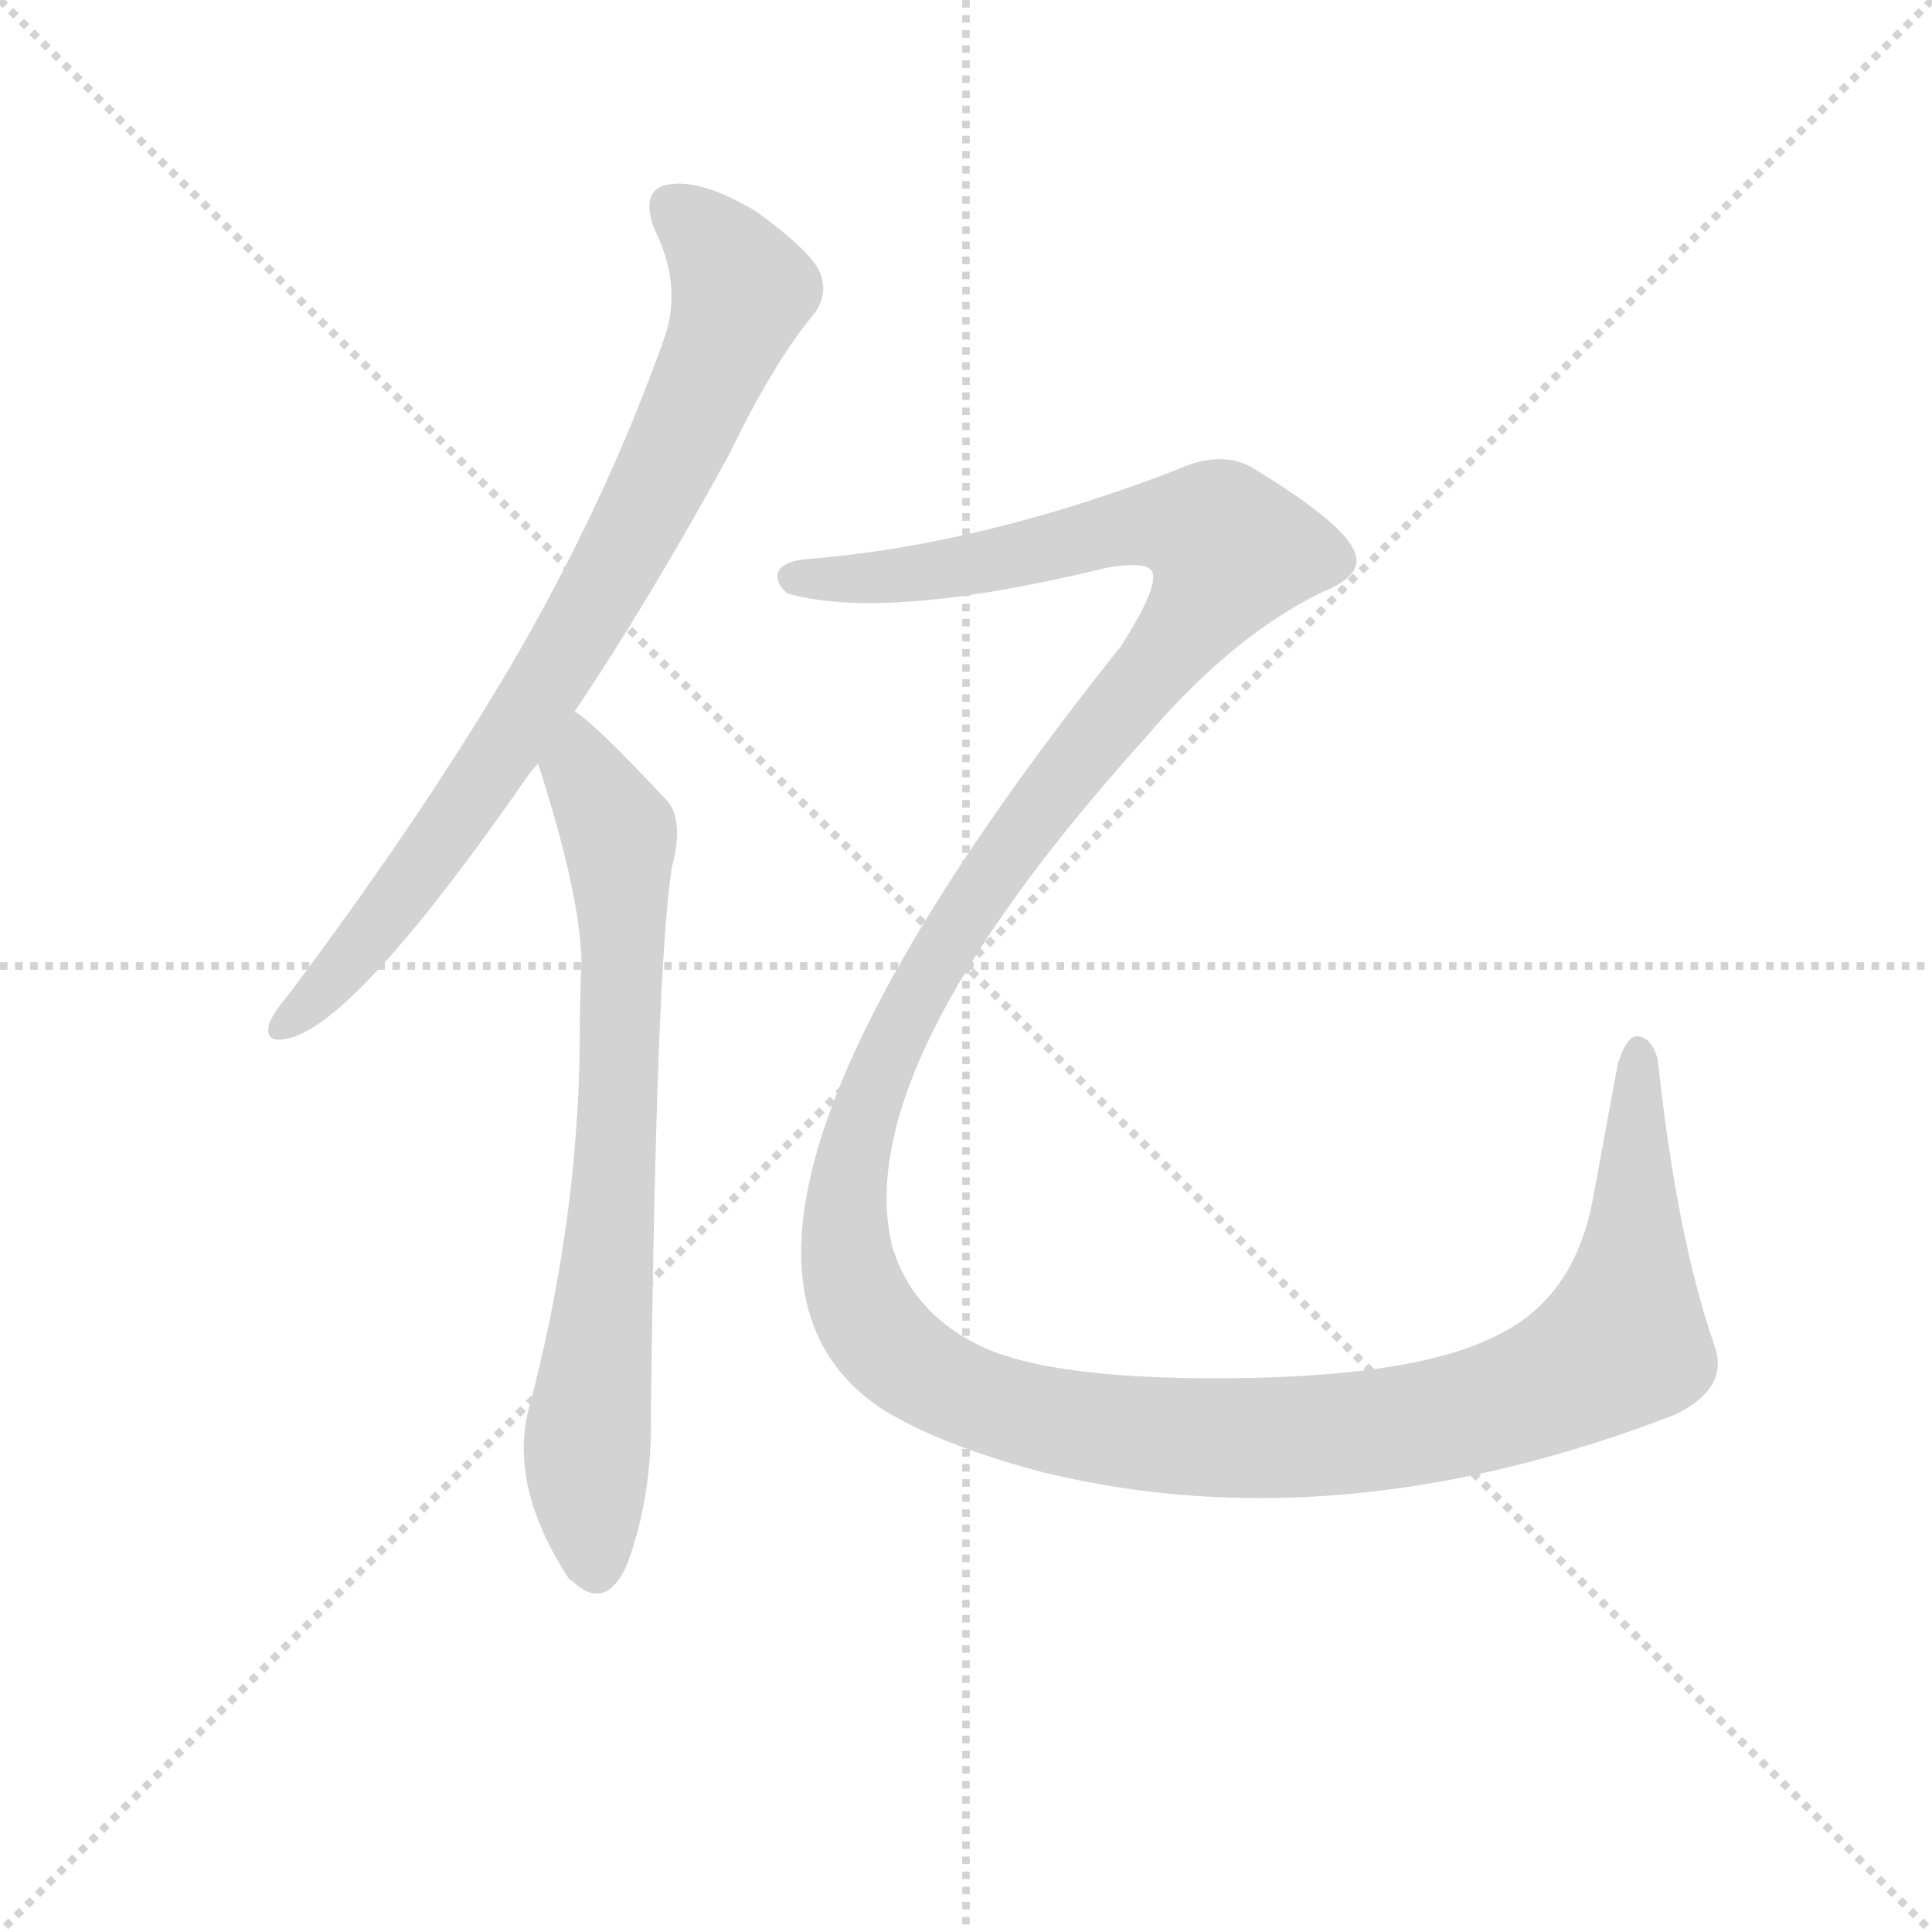 <svg version="1.1" viewBox="0 0 1024 1024" xmlns="http://www.w3.org/2000/svg">
  <g stroke="lightgray" stroke-dasharray="1,1" stroke-width="1" transform="scale(4, 4)">
    <line x1="0" y1="0" x2="256" y2="256"></line>
    <line x1="256" y1="0" x2="0" y2="256"></line>
    <line x1="128" y1="0" x2="128" y2="256"></line>
    <line x1="0" y1="128" x2="256" y2="128"></line>
  </g>
  <g transform="scale(0.92, -0.92) translate(60, -830)">
    <style type="text/css">
      
        @keyframes keyframes0 {
          from {
            stroke: blue;
            stroke-dashoffset: 819;
            stroke-width: 128;
          }
          73% {
            animation-timing-function: step-end;
            stroke: blue;
            stroke-dashoffset: 0;
            stroke-width: 128;
          }
          to {
            stroke: black;
            stroke-width: 1024;
          }
        }
        #make-me-a-hanzi-animation-0 {
          animation: keyframes0 0.917s both;
          animation-delay: 0s;
          animation-timing-function: linear;
        }
      
        @keyframes keyframes1 {
          from {
            stroke: blue;
            stroke-dashoffset: 748;
            stroke-width: 128;
          }
          71% {
            animation-timing-function: step-end;
            stroke: blue;
            stroke-dashoffset: 0;
            stroke-width: 128;
          }
          to {
            stroke: black;
            stroke-width: 1024;
          }
        }
        #make-me-a-hanzi-animation-1 {
          animation: keyframes1 0.859s both;
          animation-delay: 0.917s;
          animation-timing-function: linear;
        }
      
        @keyframes keyframes2 {
          from {
            stroke: blue;
            stroke-dashoffset: 1659;
            stroke-width: 128;
          }
          84% {
            animation-timing-function: step-end;
            stroke: blue;
            stroke-dashoffset: 0;
            stroke-width: 128;
          }
          to {
            stroke: black;
            stroke-width: 1024;
          }
        }
        #make-me-a-hanzi-animation-2 {
          animation: keyframes2 1.6s both;
          animation-delay: 1.775s;
          animation-timing-function: linear;
        }
      
    </style>
    
      <path d="M 271 420 Q 314 484 360 568 Q 385 620 408 648 Q 418 660 412 674 Q 406 686 376 708 Q 346 726 327 724 Q 308 722 317 698 Q 333 666 323 636 Q 289 540 234 446 Q 182 358 107 258 Q 97 246 95 240 Q 92 228 107 232 Q 146 242 242 380 Q 246 386 250 390 L 271 420 Z" fill="lightgray"></path>
    
      <path d="M 250 390 Q 274 316 275 276 Q 274 254 274 230 Q 273 124 244 16 Q 234 -28 268 -80 Q 269 -80 271 -82 Q 289 -98 301 -72 Q 316 -32 315 16 Q 318 272 327 330 Q 334 356 325 368 Q 280 416 271 420 C 247 439 241 419 250 390 Z" fill="lightgray"></path>
    
      <path d="M 406 508 Q 391 507 388 500 Q 387 493 394 488 Q 451 472 578 503 Q 602 507 604 500 Q 607 491 586 458 Q 310 112 447 19 Q 480 -2 540 -18 Q 711 -60 905 15 Q 936 30 928 54 Q 906 117 895 220 Q 891 233 883 233 Q 877 233 872 217 L 858 141 Q 848 84 805 62 Q 759 37 650 36 Q 542 35 502 56 Q 465 75 454 112 Q 429 215 599 404 Q 650 464 702 489 Q 727 499 720 513 Q 713 529 664 559 Q 645 572 617 559 Q 505 516 406 508 Z" fill="lightgray"></path>
    
    
      <clipPath id="make-me-a-hanzi-clip-0">
        <path d="M 271 420 Q 314 484 360 568 Q 385 620 408 648 Q 418 660 412 674 Q 406 686 376 708 Q 346 726 327 724 Q 308 722 317 698 Q 333 666 323 636 Q 289 540 234 446 Q 182 358 107 258 Q 97 246 95 240 Q 92 228 107 232 Q 146 242 242 380 Q 246 386 250 390 L 271 420 Z"></path>
      </clipPath>
      <path clip-path="url(#make-me-a-hanzi-clip-0)" d="M 328 709 L 346 695 L 367 663 L 331 574 L 279 475 L 219 380 L 140 274 L 104 240" fill="none" id="make-me-a-hanzi-animation-0" stroke-dasharray="691 1382" stroke-linecap="round"></path>
    
      <clipPath id="make-me-a-hanzi-clip-1">
        <path d="M 250 390 Q 274 316 275 276 Q 274 254 274 230 Q 273 124 244 16 Q 234 -28 268 -80 Q 269 -80 271 -82 Q 289 -98 301 -72 Q 316 -32 315 16 Q 318 272 327 330 Q 334 356 325 368 Q 280 416 271 420 C 247 439 241 419 250 390 Z"></path>
      </clipPath>
      <path clip-path="url(#make-me-a-hanzi-clip-1)" d="M 270 413 L 276 385 L 297 350 L 297 198 L 278 -5 L 284 -71" fill="none" id="make-me-a-hanzi-animation-1" stroke-dasharray="620 1240" stroke-linecap="round"></path>
    
      <clipPath id="make-me-a-hanzi-clip-2">
        <path d="M 406 508 Q 391 507 388 500 Q 387 493 394 488 Q 451 472 578 503 Q 602 507 604 500 Q 607 491 586 458 Q 310 112 447 19 Q 480 -2 540 -18 Q 711 -60 905 15 Q 936 30 928 54 Q 906 117 895 220 Q 891 233 883 233 Q 877 233 872 217 L 858 141 Q 848 84 805 62 Q 759 37 650 36 Q 542 35 502 56 Q 465 75 454 112 Q 429 215 599 404 Q 650 464 702 489 Q 727 499 720 513 Q 713 529 664 559 Q 645 572 617 559 Q 505 516 406 508 Z"></path>
      </clipPath>
      <path clip-path="url(#make-me-a-hanzi-clip-2)" d="M 397 497 L 491 503 L 601 528 L 641 522 L 649 513 L 631 478 L 510 327 L 464 251 L 436 184 L 427 125 L 434 82 L 455 52 L 486 31 L 568 7 L 669 1 L 744 7 L 835 33 L 875 58 L 884 226" fill="none" id="make-me-a-hanzi-animation-2" stroke-dasharray="1531 3062" stroke-linecap="round"></path>
    
  </g>
</svg>